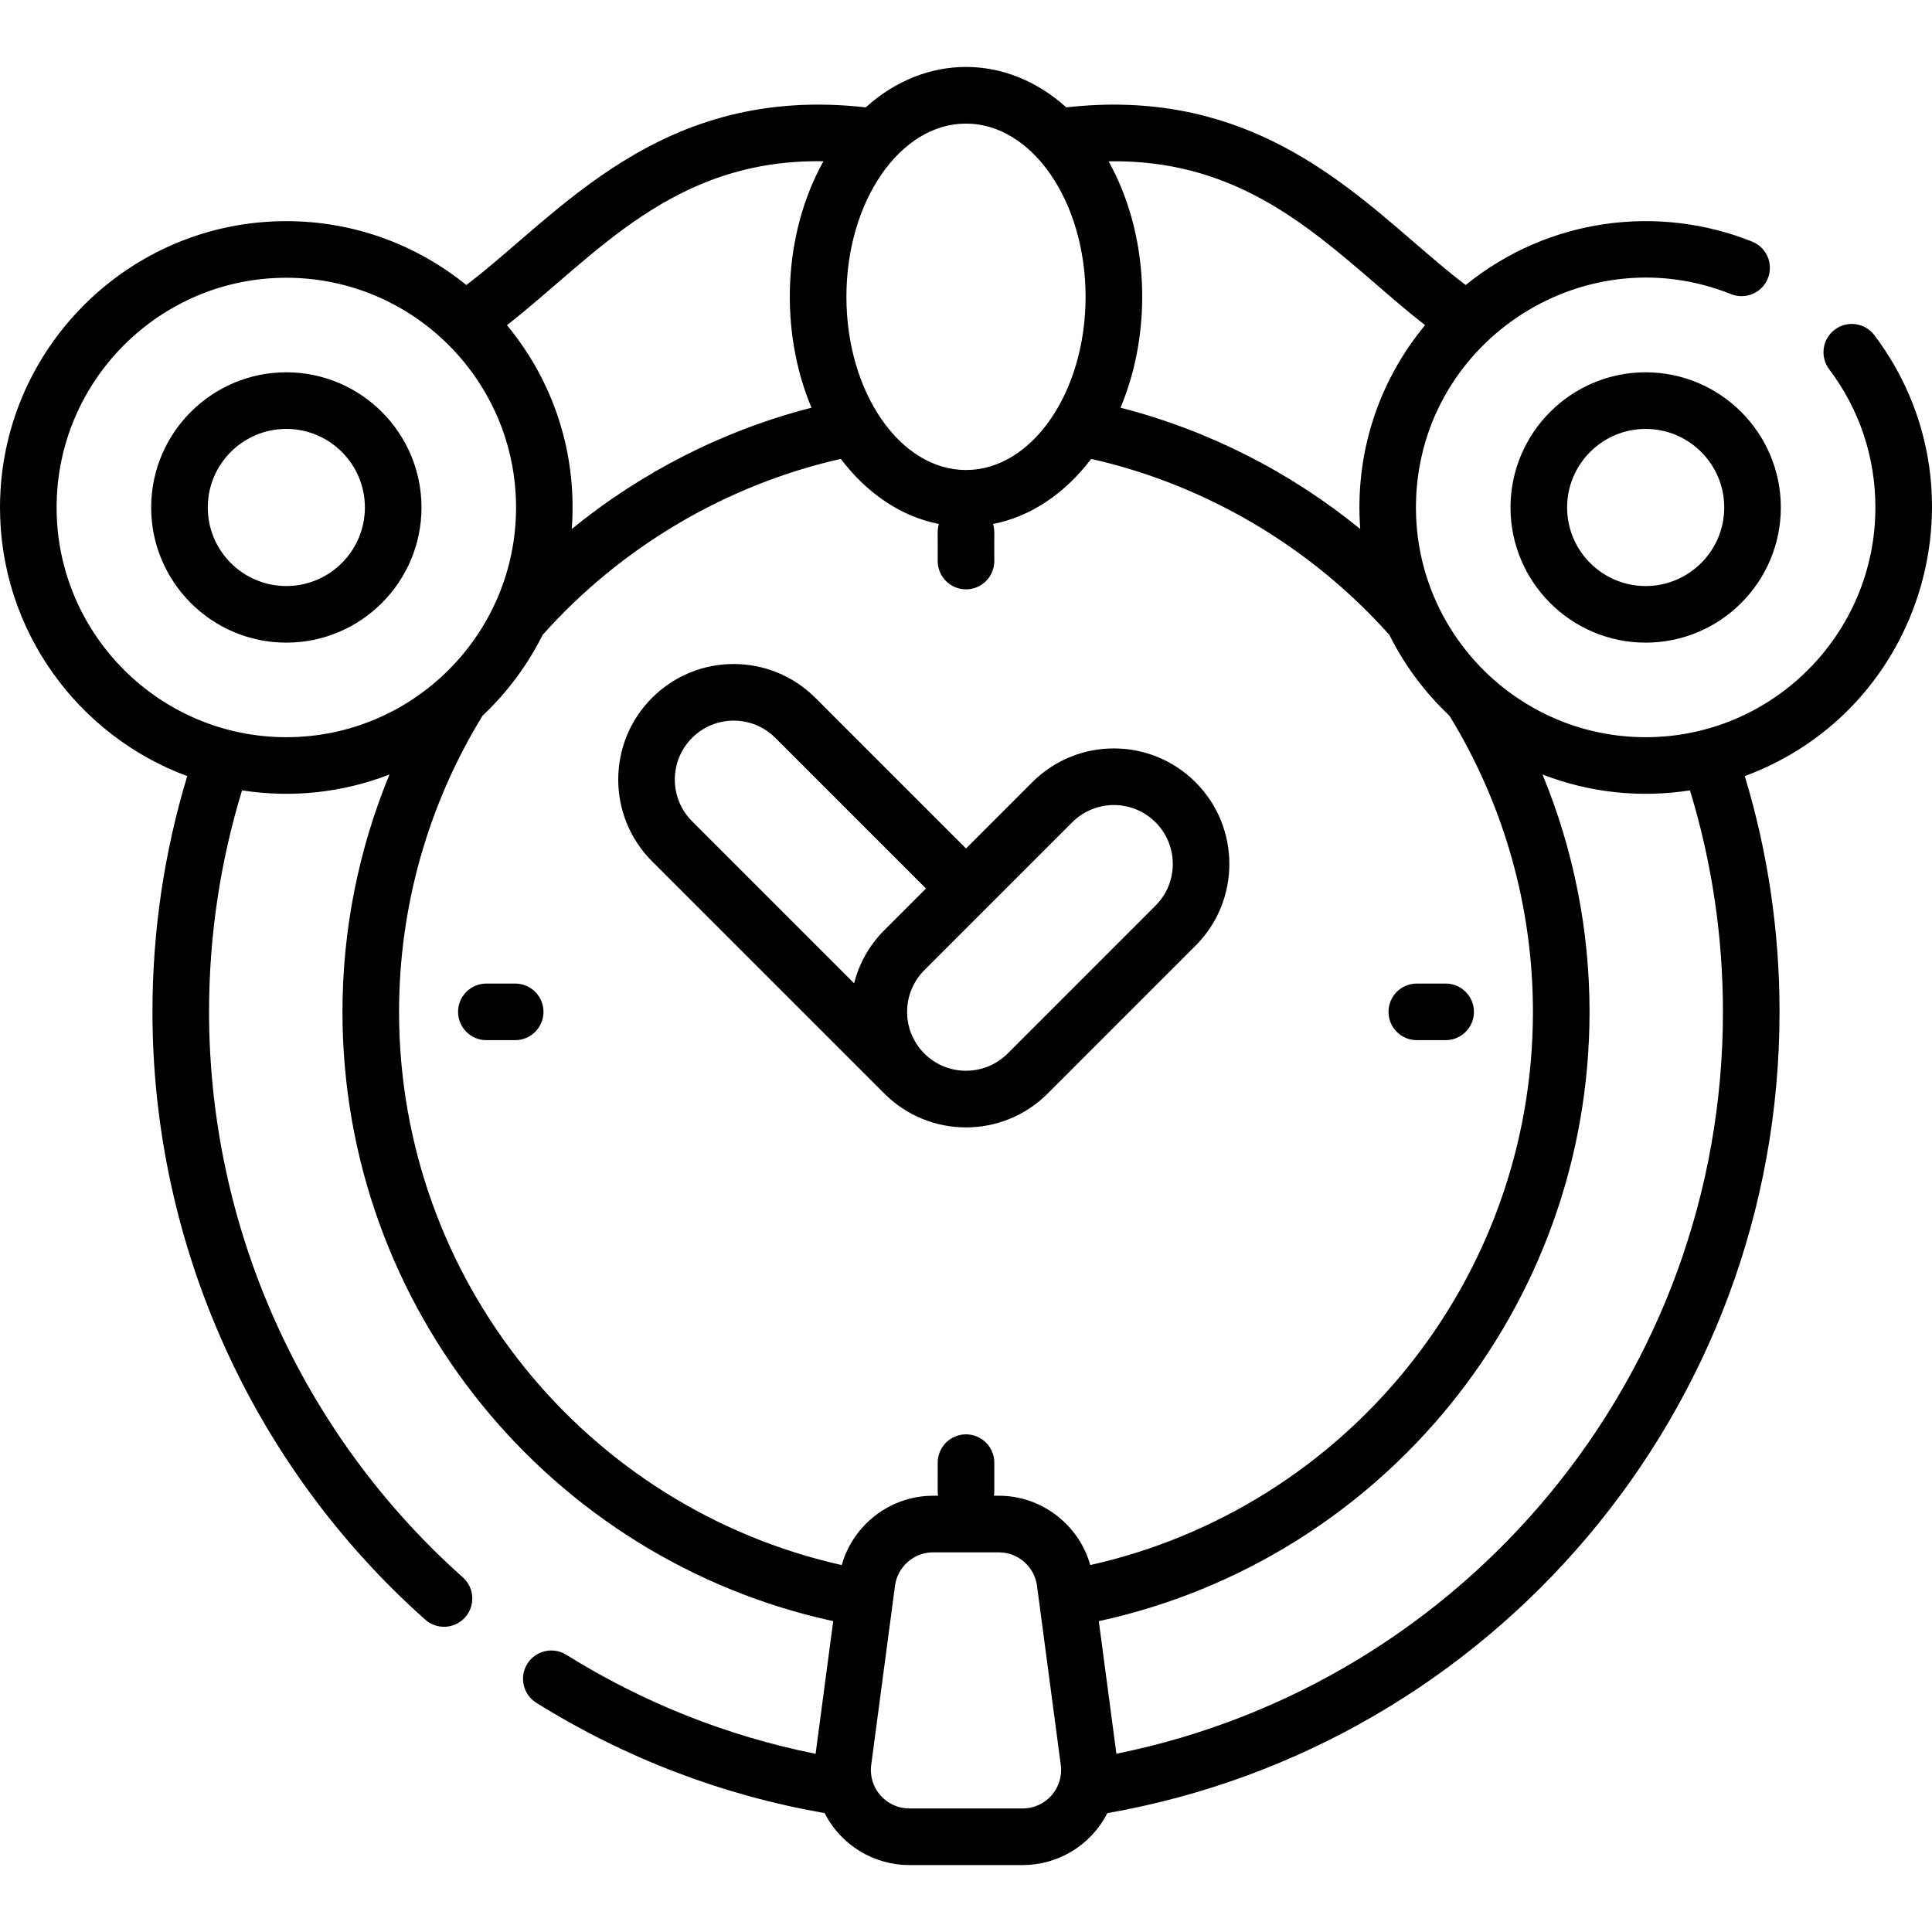 <?xml version="1.0" encoding="iso-8859-1"?>
<!-- Generator: Adobe Illustrator 23.1.0, SVG Export Plug-In . SVG Version: 6.00 Build 0)  -->
<svg version="1.1" id="Capa_1" xmlns="http://www.w3.org/2000/svg" xmlns:xlink="http://www.w3.org/1999/xlink" x="0px" y="0px"
	 viewBox="0 0 512 512" style="enable-background:new 0 0 512 512;" xml:space="preserve">
<g>
	<path d="M436.12,98.666c-19.751,0-35.82,16.069-35.82,35.82c0,19.751,16.069,35.82,35.82,35.82c19.751,0,35.82-16.069,35.82-35.82
		C471.94,114.735,455.871,98.666,436.12,98.666z M436.12,155.307c-11.48,0-20.82-9.34-20.82-20.82c0-11.48,9.34-20.82,20.82-20.82
		s20.82,9.34,20.82,20.82C456.94,145.967,447.601,155.307,436.12,155.307z M375.467,275.652h7.644c4.142,0,7.5-3.357,7.5-7.5
		c0-4.143-3.358-7.5-7.5-7.5h-7.644c-4.143,0-7.5,3.357-7.5,7.5C367.967,272.295,371.324,275.652,375.467,275.652z M136.533,260.652
		h-7.644c-4.143,0-7.5,3.357-7.5,7.5c0,4.143,3.357,7.5,7.5,7.5h7.644c4.143,0,7.5-3.357,7.5-7.5
		C144.033,264.01,140.676,260.652,136.533,260.652z M273.543,207.312L256,224.856l-39.912-39.912
		c-11.965-11.963-31.33-11.967-43.297,0c-11.937,11.938-11.937,31.359,0,43.297c0.174,0.174,61.689,61.687,61.579,61.577
		c11.962,11.941,31.314,11.946,43.278-0.018l39.191-39.192c11.936-11.937,11.936-31.358-0.001-43.295
		C304.877,195.348,285.509,195.346,273.543,207.312z M234.352,246.506c-4.03,4.031-6.694,8.916-8.002,14.078l-42.95-42.95
		c-6.089-6.088-6.089-15.994,0-22.083c6.101-6.101,15.979-6.104,22.082,0.001l39.912,39.912L234.352,246.506z M306.232,240
		l-39.191,39.192c-6.087,6.09-15.994,6.09-22.081,0.001c-6.088-6.088-6.089-15.993-0.001-22.081l39.191-39.192
		c6.102-6.102,15.979-6.105,22.081-0.001C312.32,224.007,312.32,233.913,306.232,240z M75.88,98.666
		c-19.751,0-35.82,16.069-35.82,35.82c0,19.751,16.069,35.82,35.82,35.82s35.82-16.069,35.82-35.82
		C111.7,114.735,95.631,98.666,75.88,98.666z M75.88,155.307c-11.48,0-20.82-9.34-20.82-20.82c0-11.48,9.34-20.82,20.82-20.82
		s20.82,9.34,20.82,20.82C96.7,145.967,87.36,155.307,75.88,155.307z M496.731,88.83c-2.495-3.307-7.198-3.967-10.504-1.471
		c-3.307,2.494-3.965,7.197-1.471,10.504C492.767,108.48,497,121.145,497,134.486c0,33.569-27.31,60.88-60.88,60.88
		c-33.569,0-60.88-27.311-60.88-60.88c0-43.065,43.699-72.483,83.508-56.538c3.846,1.538,8.21-0.327,9.751-4.173
		c1.54-3.846-0.328-8.211-4.173-9.751c-24.58-9.846-53.771-6.44-75.911,11.511c-4.543-3.447-9.116-7.394-13.886-11.511
		c-21.039-18.165-47.092-40.64-91.951-35.569c-15.829-14.288-37.33-14.286-53.157,0c-54.65-6.177-81.205,28.392-105.837,47.08
		C110.541,64.96,93.941,58.606,75.88,58.606C34.04,58.606,0,92.646,0,134.486c0,32.612,20.683,60.482,49.619,71.19
		c-6.11,20.197-9.217,41.174-9.217,62.476c0,61.459,26.345,120.164,72.278,161.063c3.094,2.754,7.834,2.48,10.589-0.614
		c2.754-3.094,2.479-7.834-0.614-10.589c-42.74-38.056-67.253-92.678-67.253-149.86c0-20.024,2.945-39.735,8.74-58.697
		c13.185,2.056,26.608,0.628,39.07-4.202c-8.179,19.842-12.457,41.179-12.457,62.9c0,78.482,55.02,145.153,130.052,161.467
		l-4.667,35.159c-23.445-4.713-45.634-13.516-66.069-26.248c-3.513-2.191-8.141-1.116-10.331,2.399
		c-2.19,3.516-1.116,8.141,2.399,10.331c23.523,14.657,49.208,24.473,76.403,29.23c4.38,8.604,13.129,13.769,22.449,13.769h30.016
		c9.303,0,18.057-5.149,22.446-13.763c101.758-17.85,178.143-106.628,178.143-212.344c0-21.304-3.1-42.283-9.209-62.479
		C510.201,187.973,527.195,129.208,496.731,88.83z M364.727,75.378c4.39,3.791,8.626,7.433,12.931,10.791
		c-12.335,14.899-18.68,33.978-17.18,54.022c-18.582-15.151-40.337-26.202-63.53-32.144c8.56-20.361,7.604-46.006-3.167-65.303
		C326.251,42.2,345.785,59.025,364.727,75.378z M256,32.752c17.476,0,31.692,20.592,31.692,45.903S273.476,124.559,256,124.559
		s-31.692-20.592-31.692-45.903S238.524,32.752,256,32.752z M218.224,42.736c-10.769,19.287-11.737,44.934-3.171,65.311
		c-23.193,5.941-44.948,16.993-63.529,32.143c1.498-20.051-4.848-39.122-17.175-54.015
		C157.804,67.859,178.154,42.053,218.224,42.736z M75.88,195.366c-33.569,0-60.88-27.311-60.88-60.88
		c0-33.569,27.311-60.88,60.88-60.88c33.569,0,60.88,27.311,60.88,60.88C136.76,168.056,109.449,195.366,75.88,195.366z
		 M271.008,479.26h-30.016c-6.126,0-10.929-5.373-10.11-11.54l6.302-47.478c0.67-5.049,5.017-8.857,10.11-8.857h17.412
		c5.094,0,9.44,3.808,10.11,8.857l6.302,47.478C281.923,473.779,277.241,479.26,271.008,479.26z M288.934,414.757
		c-3.019-10.682-12.858-18.372-24.228-18.372h-1.299c0.168-1.119,0.058-0.934,0.093-8.766c0-4.143-3.357-7.5-7.5-7.5
		c-4.143,0-7.5,3.357-7.5,7.5c0.035,7.85-0.075,7.648,0.093,8.766h-1.299c-11.371,0-21.21,7.69-24.228,18.372
		c-67.841-15.204-117.31-75.676-117.31-146.604c0-27.794,7.657-54.914,22.132-78.489c6.484-6.115,11.893-13.351,15.913-21.403
		c20.822-23.366,48.7-39.796,79.021-46.652c7.102,9.35,16.129,15.312,26.002,17.253c-0.545,1.797-0.233,2.586-0.324,9.824
		c0,4.143,3.357,7.5,7.5,7.5c4.143,0,7.5-3.357,7.5-7.5c-0.09-7.186,0.223-8.02-0.324-9.824c9.874-1.941,18.9-7.902,26.003-17.253
		c30.32,6.856,58.199,23.286,79.021,46.652c4.02,8.052,9.429,15.288,15.913,21.403c14.475,23.576,22.132,50.695,22.132,78.489
		C406.244,339.075,356.782,399.552,288.934,414.757z M295.857,464.76l-4.664-35.137c75.024-16.312,130.051-82.988,130.051-161.471
		c0-21.721-4.28-43.058-12.459-62.9c12.441,4.823,25.865,6.263,39.072,4.203c5.795,18.96,8.74,38.672,8.74,58.697
		C456.597,364.71,388.139,446.125,295.857,464.76z"/>
</g>
<g>
</g>
<g>
</g>
<g>
</g>
<g>
</g>
<g>
</g>
<g>
</g>
<g>
</g>
<g>
</g>
<g>
</g>
<g>
</g>
<g>
</g>
<g>
</g>
<g>
</g>
<g>
</g>
<g>
</g>
</svg>

